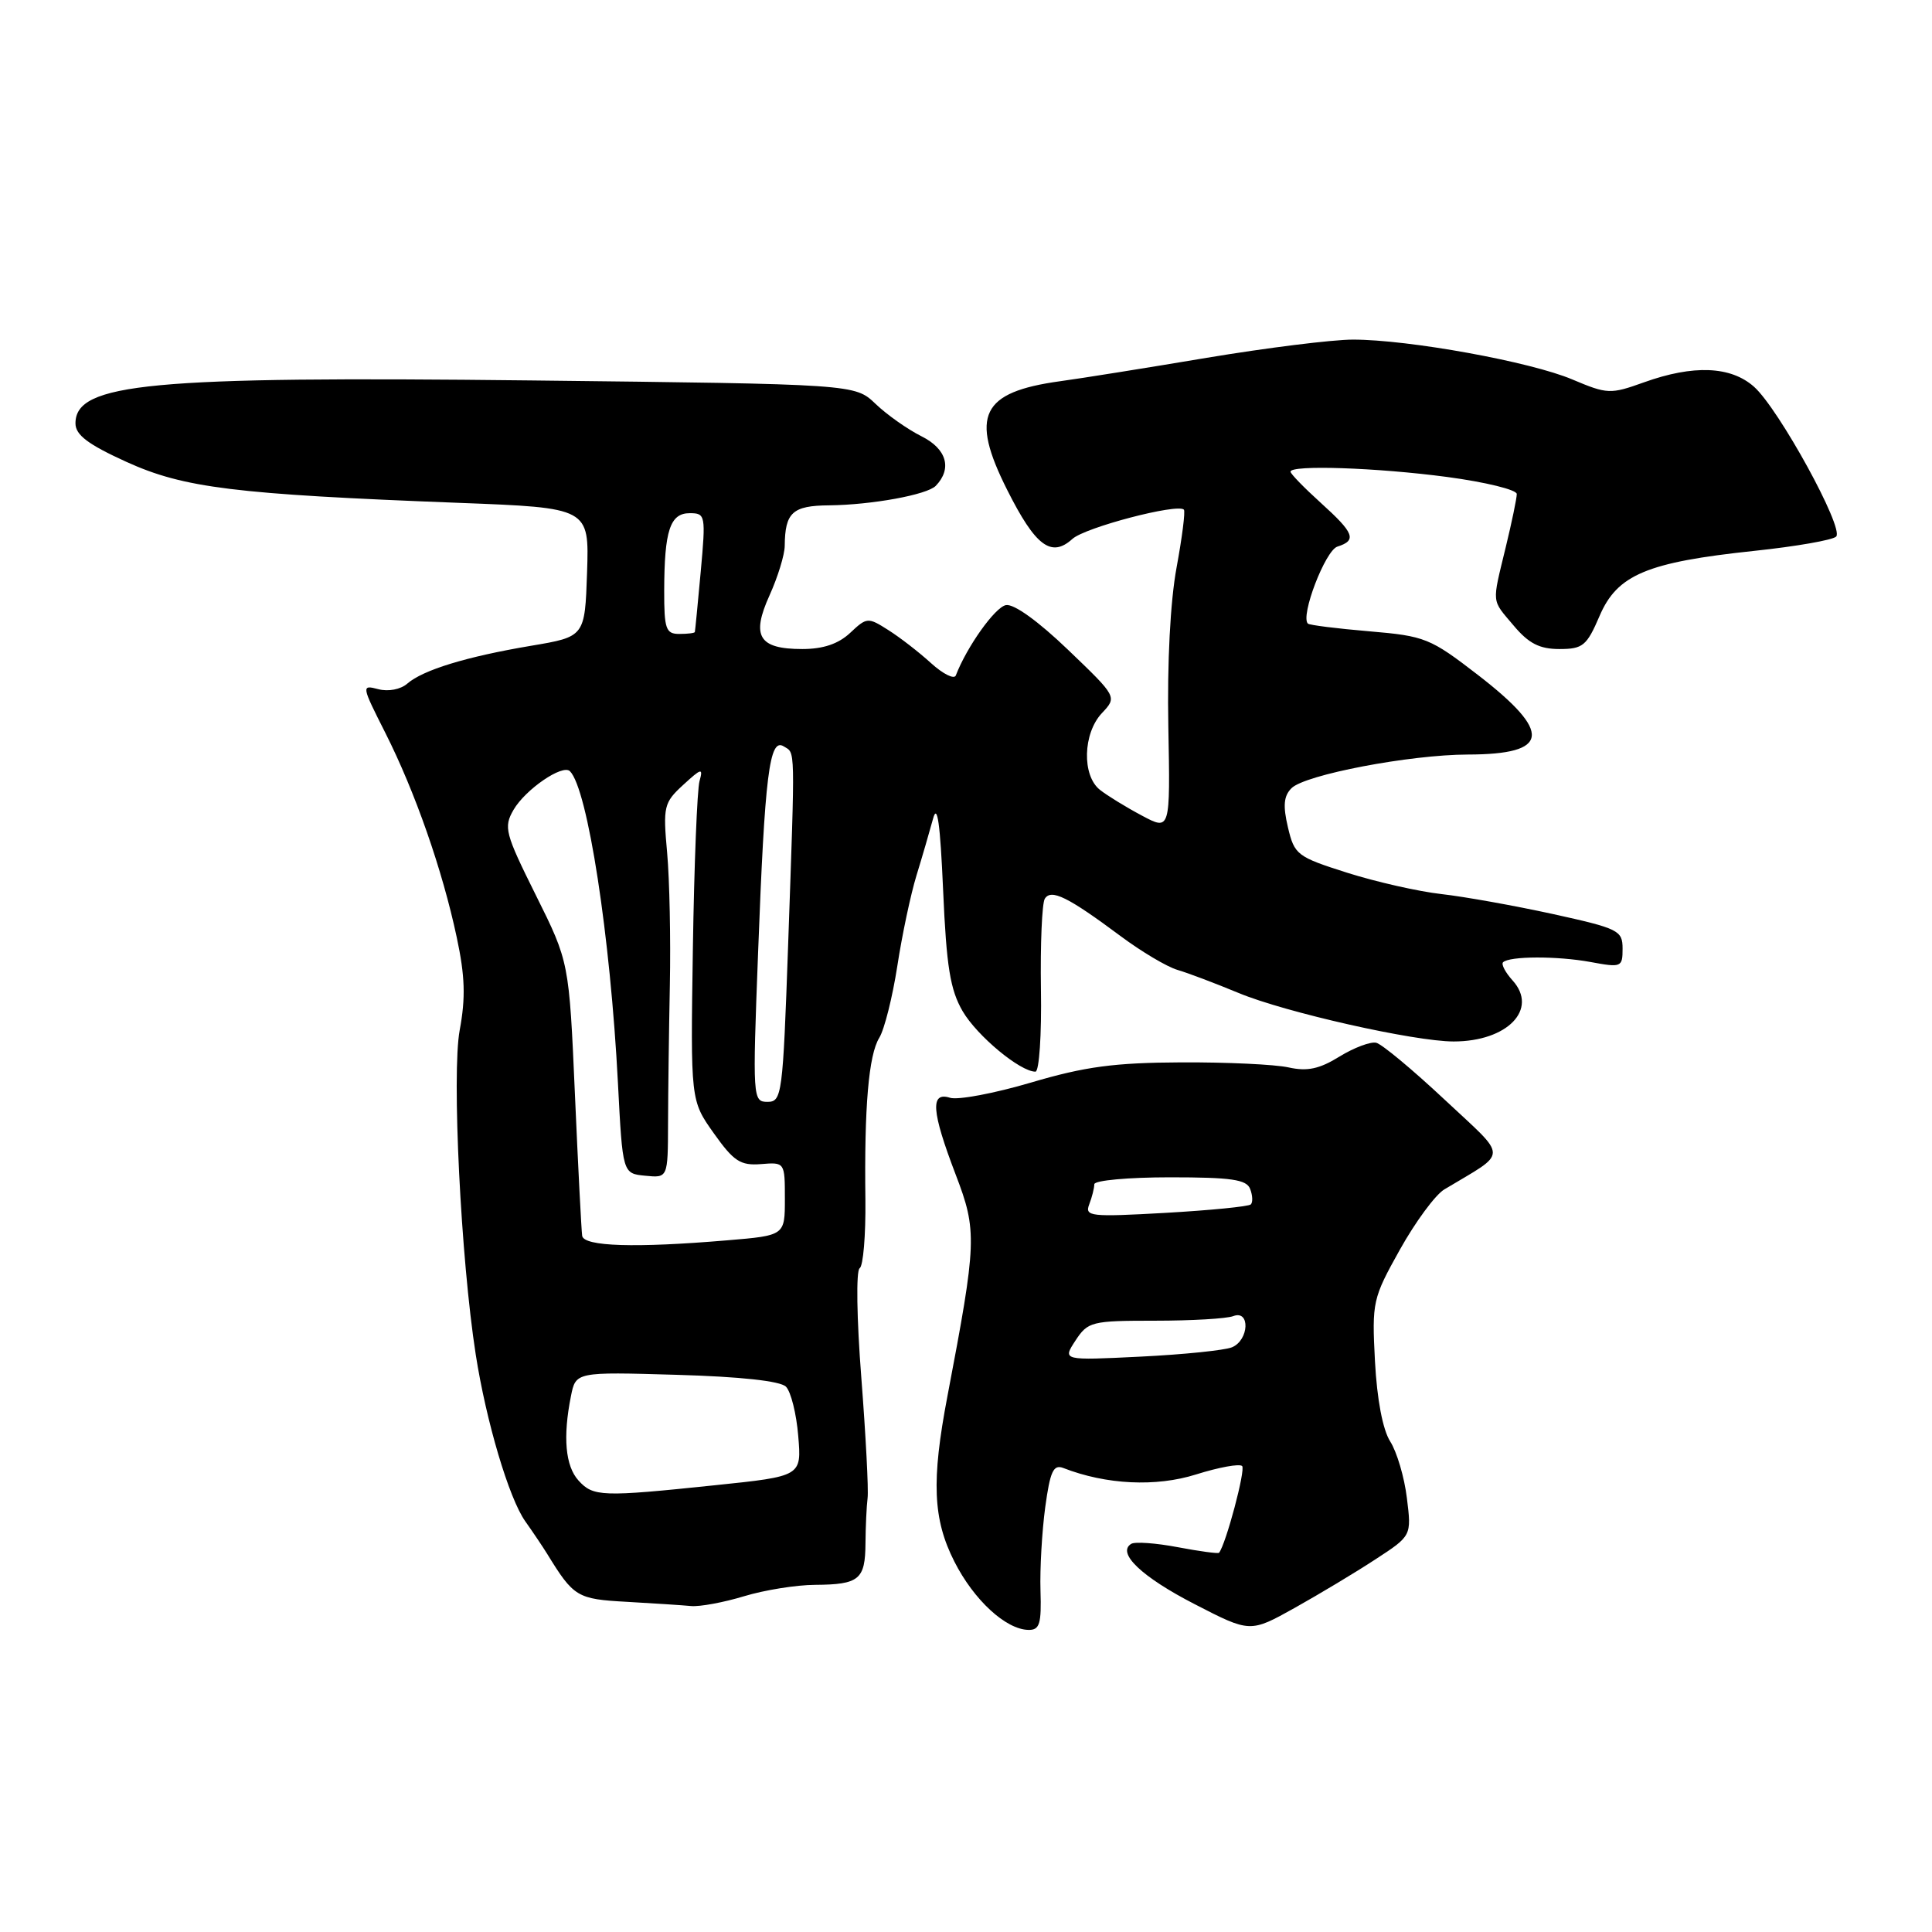 <?xml version="1.0" encoding="UTF-8" standalone="no"?>
<!DOCTYPE svg PUBLIC "-//W3C//DTD SVG 1.1//EN" "http://www.w3.org/Graphics/SVG/1.1/DTD/svg11.dtd" >
<svg xmlns="http://www.w3.org/2000/svg" xmlns:xlink="http://www.w3.org/1999/xlink" version="1.1" viewBox="0 0 256 256">
 <g >
 <path fill="currentColor"
d=" M 137.87 210.75 C 137.78 207.86 138.07 202.89 138.50 199.70 C 139.15 194.95 139.58 194.01 140.90 194.52 C 146.58 196.73 153.17 197.05 158.49 195.37 C 161.51 194.42 164.25 193.92 164.59 194.26 C 165.07 194.74 162.44 204.61 161.53 205.75 C 161.42 205.89 158.95 205.56 156.06 205.01 C 153.16 204.46 150.39 204.26 149.89 204.57 C 147.94 205.77 151.28 208.95 158.30 212.56 C 165.65 216.35 165.65 216.35 171.58 213.04 C 174.83 211.22 179.65 208.33 182.27 206.61 C 187.04 203.50 187.04 203.50 186.42 198.50 C 186.09 195.75 185.09 192.38 184.21 191.00 C 183.22 189.44 182.46 185.44 182.19 180.37 C 181.78 172.50 181.88 172.05 185.50 165.57 C 187.55 161.90 190.19 158.32 191.37 157.61 C 199.95 152.45 199.94 153.69 191.41 145.70 C 187.18 141.74 183.11 138.35 182.35 138.17 C 181.60 138.00 179.41 138.82 177.49 140.00 C 174.84 141.64 173.23 141.99 170.75 141.44 C 168.96 141.04 162.55 140.74 156.50 140.77 C 147.65 140.81 143.77 141.33 136.63 143.44 C 131.75 144.88 126.92 145.79 125.88 145.46 C 123.23 144.62 123.43 147.26 126.63 155.63 C 129.50 163.12 129.44 164.53 125.54 185.00 C 123.40 196.22 123.61 201.30 126.46 206.92 C 129.04 212.01 133.27 215.91 136.27 215.97 C 137.76 216.00 138.01 215.18 137.87 210.75 Z  M 98.59 211.51 C 101.29 210.69 105.53 210.01 108.00 210.00 C 113.85 209.96 114.65 209.30 114.68 204.50 C 114.70 202.30 114.82 199.60 114.96 198.50 C 115.10 197.40 114.72 190.22 114.13 182.55 C 113.52 174.75 113.42 168.35 113.91 168.05 C 114.38 167.75 114.72 163.68 114.67 159.00 C 114.51 146.68 115.10 139.79 116.51 137.51 C 117.19 136.40 118.26 132.12 118.90 128.00 C 119.53 123.88 120.68 118.47 121.44 116.00 C 122.20 113.53 123.18 110.15 123.63 108.50 C 124.20 106.36 124.58 109.08 124.97 118.00 C 125.41 128.12 125.91 131.16 127.56 134.00 C 129.48 137.27 135.17 142.00 137.20 142.00 C 137.70 142.00 138.03 137.09 137.93 131.10 C 137.84 125.10 138.07 119.70 138.44 119.09 C 139.28 117.74 141.50 118.84 148.50 124.05 C 151.25 126.10 154.62 128.10 156.00 128.51 C 157.38 128.91 161.02 130.29 164.11 131.57 C 170.27 134.14 187.41 138.00 192.61 138.00 C 199.74 138.00 203.87 133.73 200.43 129.92 C 199.47 128.86 198.90 127.77 199.16 127.51 C 199.99 126.68 206.33 126.66 210.75 127.47 C 214.85 128.23 215.00 128.16 215.00 125.70 C 215.00 123.29 214.47 123.03 205.75 121.11 C 200.66 120.00 194.03 118.81 191.00 118.47 C 187.97 118.13 182.36 116.86 178.53 115.65 C 171.86 113.53 171.52 113.27 170.66 109.63 C 169.98 106.76 170.10 105.47 171.13 104.44 C 172.92 102.65 186.81 100.00 194.50 99.98 C 205.38 99.96 205.74 97.09 195.84 89.44 C 189.50 84.55 188.83 84.28 181.43 83.65 C 177.16 83.29 173.50 82.83 173.30 82.63 C 172.28 81.62 175.61 72.94 177.21 72.43 C 179.82 71.60 179.46 70.65 175.00 66.62 C 172.80 64.63 171.00 62.78 171.00 62.50 C 171.00 61.58 182.41 61.96 191.75 63.20 C 196.84 63.88 200.99 64.90 200.98 65.46 C 200.98 66.03 200.32 69.20 199.52 72.50 C 197.67 80.16 197.59 79.36 200.59 82.92 C 202.56 85.26 204.00 86.00 206.62 86.00 C 209.74 86.00 210.25 85.58 211.95 81.62 C 214.29 76.15 218.21 74.50 232.48 72.99 C 237.97 72.41 242.84 71.56 243.30 71.10 C 244.39 70.01 235.70 54.17 232.42 51.25 C 229.34 48.51 224.39 48.31 217.84 50.66 C 213.38 52.26 212.99 52.24 208.34 50.28 C 202.81 47.93 186.66 45.00 179.28 45.00 C 176.55 45.00 167.83 46.09 159.91 47.41 C 151.98 48.74 143.25 50.14 140.50 50.51 C 130.00 51.95 128.49 55.05 133.46 64.92 C 137.21 72.38 139.30 73.94 142.10 71.41 C 143.79 69.88 156.01 66.68 156.87 67.53 C 157.08 67.75 156.64 71.20 155.90 75.21 C 155.07 79.70 154.65 87.80 154.81 96.29 C 155.07 110.08 155.07 110.08 151.29 108.06 C 149.20 106.95 146.71 105.42 145.75 104.66 C 143.34 102.76 143.49 97.17 146.01 94.49 C 148.03 92.34 148.03 92.34 141.52 86.10 C 137.57 82.31 134.34 79.98 133.29 80.18 C 131.84 80.46 128.12 85.69 126.65 89.50 C 126.44 90.05 124.97 89.32 123.38 87.88 C 121.80 86.44 119.25 84.46 117.71 83.49 C 115.01 81.77 114.86 81.78 112.65 83.86 C 111.09 85.32 109.08 86.00 106.31 86.00 C 100.54 86.00 99.51 84.31 101.97 78.88 C 103.06 76.47 103.97 73.52 103.98 72.33 C 104.02 67.90 105.01 67.00 109.86 66.96 C 115.49 66.90 122.86 65.56 124.00 64.37 C 126.19 62.09 125.44 59.48 122.12 57.82 C 120.26 56.89 117.51 54.95 116.01 53.51 C 113.28 50.90 113.28 50.90 70.39 50.41 C 19.84 49.84 10.00 50.77 10.00 56.10 C 10.00 57.63 11.65 58.88 16.75 61.20 C 24.36 64.66 31.09 65.49 60.79 66.63 C 78.07 67.29 78.07 67.29 77.79 75.83 C 77.50 84.37 77.50 84.37 70.36 85.57 C 61.81 87.01 56.05 88.77 53.96 90.59 C 53.09 91.35 51.44 91.67 50.13 91.32 C 47.87 90.73 47.89 90.84 51.06 97.11 C 55.00 104.92 58.62 115.26 60.52 124.20 C 61.62 129.34 61.71 132.20 60.91 136.51 C 59.85 142.26 61.06 166.81 63.04 179.50 C 64.42 188.35 67.44 198.53 69.60 201.58 C 70.65 203.06 71.95 205.00 72.50 205.89 C 76.02 211.62 76.47 211.89 83.06 212.25 C 86.60 212.45 90.44 212.70 91.59 212.81 C 92.74 212.91 95.89 212.33 98.59 211.51 Z  M 142.50 177.64 C 144.15 175.12 144.63 175.00 153.03 175.00 C 157.87 175.00 162.55 174.73 163.42 174.39 C 165.68 173.53 165.51 177.57 163.25 178.52 C 162.29 178.92 156.84 179.48 151.14 179.76 C 140.78 180.27 140.78 180.27 142.50 177.64 Z  M 144.33 159.58 C 144.70 158.62 145.00 157.42 145.00 156.92 C 145.00 156.41 149.51 156.00 155.03 156.00 C 163.15 156.00 165.18 156.29 165.65 157.54 C 165.98 158.39 166.02 159.31 165.74 159.59 C 165.46 159.87 160.38 160.37 154.45 160.71 C 144.47 161.27 143.71 161.19 144.33 159.58 Z  M 76.65 196.17 C 74.91 194.25 74.57 190.41 75.65 185.01 C 76.29 181.78 76.29 181.78 89.63 182.17 C 98.09 182.41 103.39 182.99 104.14 183.74 C 104.80 184.40 105.53 187.33 105.77 190.27 C 106.22 195.61 106.22 195.61 94.75 196.80 C 79.73 198.37 78.61 198.33 76.65 196.17 Z  M 77.14 163.75 C 77.04 163.06 76.60 154.62 76.18 144.99 C 75.41 127.47 75.41 127.47 71.01 118.63 C 66.91 110.39 66.71 109.62 68.05 107.30 C 69.63 104.59 74.55 101.22 75.52 102.19 C 77.87 104.53 80.88 124.11 81.88 143.50 C 82.50 155.50 82.50 155.50 85.50 155.79 C 88.50 156.09 88.50 156.09 88.52 148.79 C 88.53 144.78 88.64 136.55 88.76 130.50 C 88.88 124.45 88.72 116.58 88.40 113.00 C 87.84 106.86 87.96 106.36 90.53 104.00 C 92.96 101.77 93.19 101.71 92.69 103.50 C 92.38 104.60 91.98 114.57 91.81 125.66 C 91.50 145.82 91.50 145.82 94.58 150.16 C 97.23 153.89 98.11 154.46 100.83 154.25 C 103.99 153.99 104.00 154.01 104.00 158.85 C 104.00 163.71 104.00 163.71 96.35 164.35 C 84.18 165.38 77.36 165.17 77.14 163.75 Z  M 100.45 126.25 C 101.34 102.60 101.95 97.71 103.85 98.90 C 105.40 99.87 105.37 98.32 104.43 125.25 C 103.73 145.10 103.61 146.00 101.70 146.00 C 99.74 146.00 99.71 145.59 100.45 126.25 Z  M 88.01 78.25 C 88.03 70.29 88.79 68.00 91.39 68.00 C 93.48 68.00 93.53 68.26 92.85 75.75 C 92.46 80.01 92.11 83.61 92.07 83.75 C 92.03 83.89 91.10 84.00 90.00 84.00 C 88.23 84.00 88.00 83.34 88.01 78.25 Z "/>
</g>
</svg>